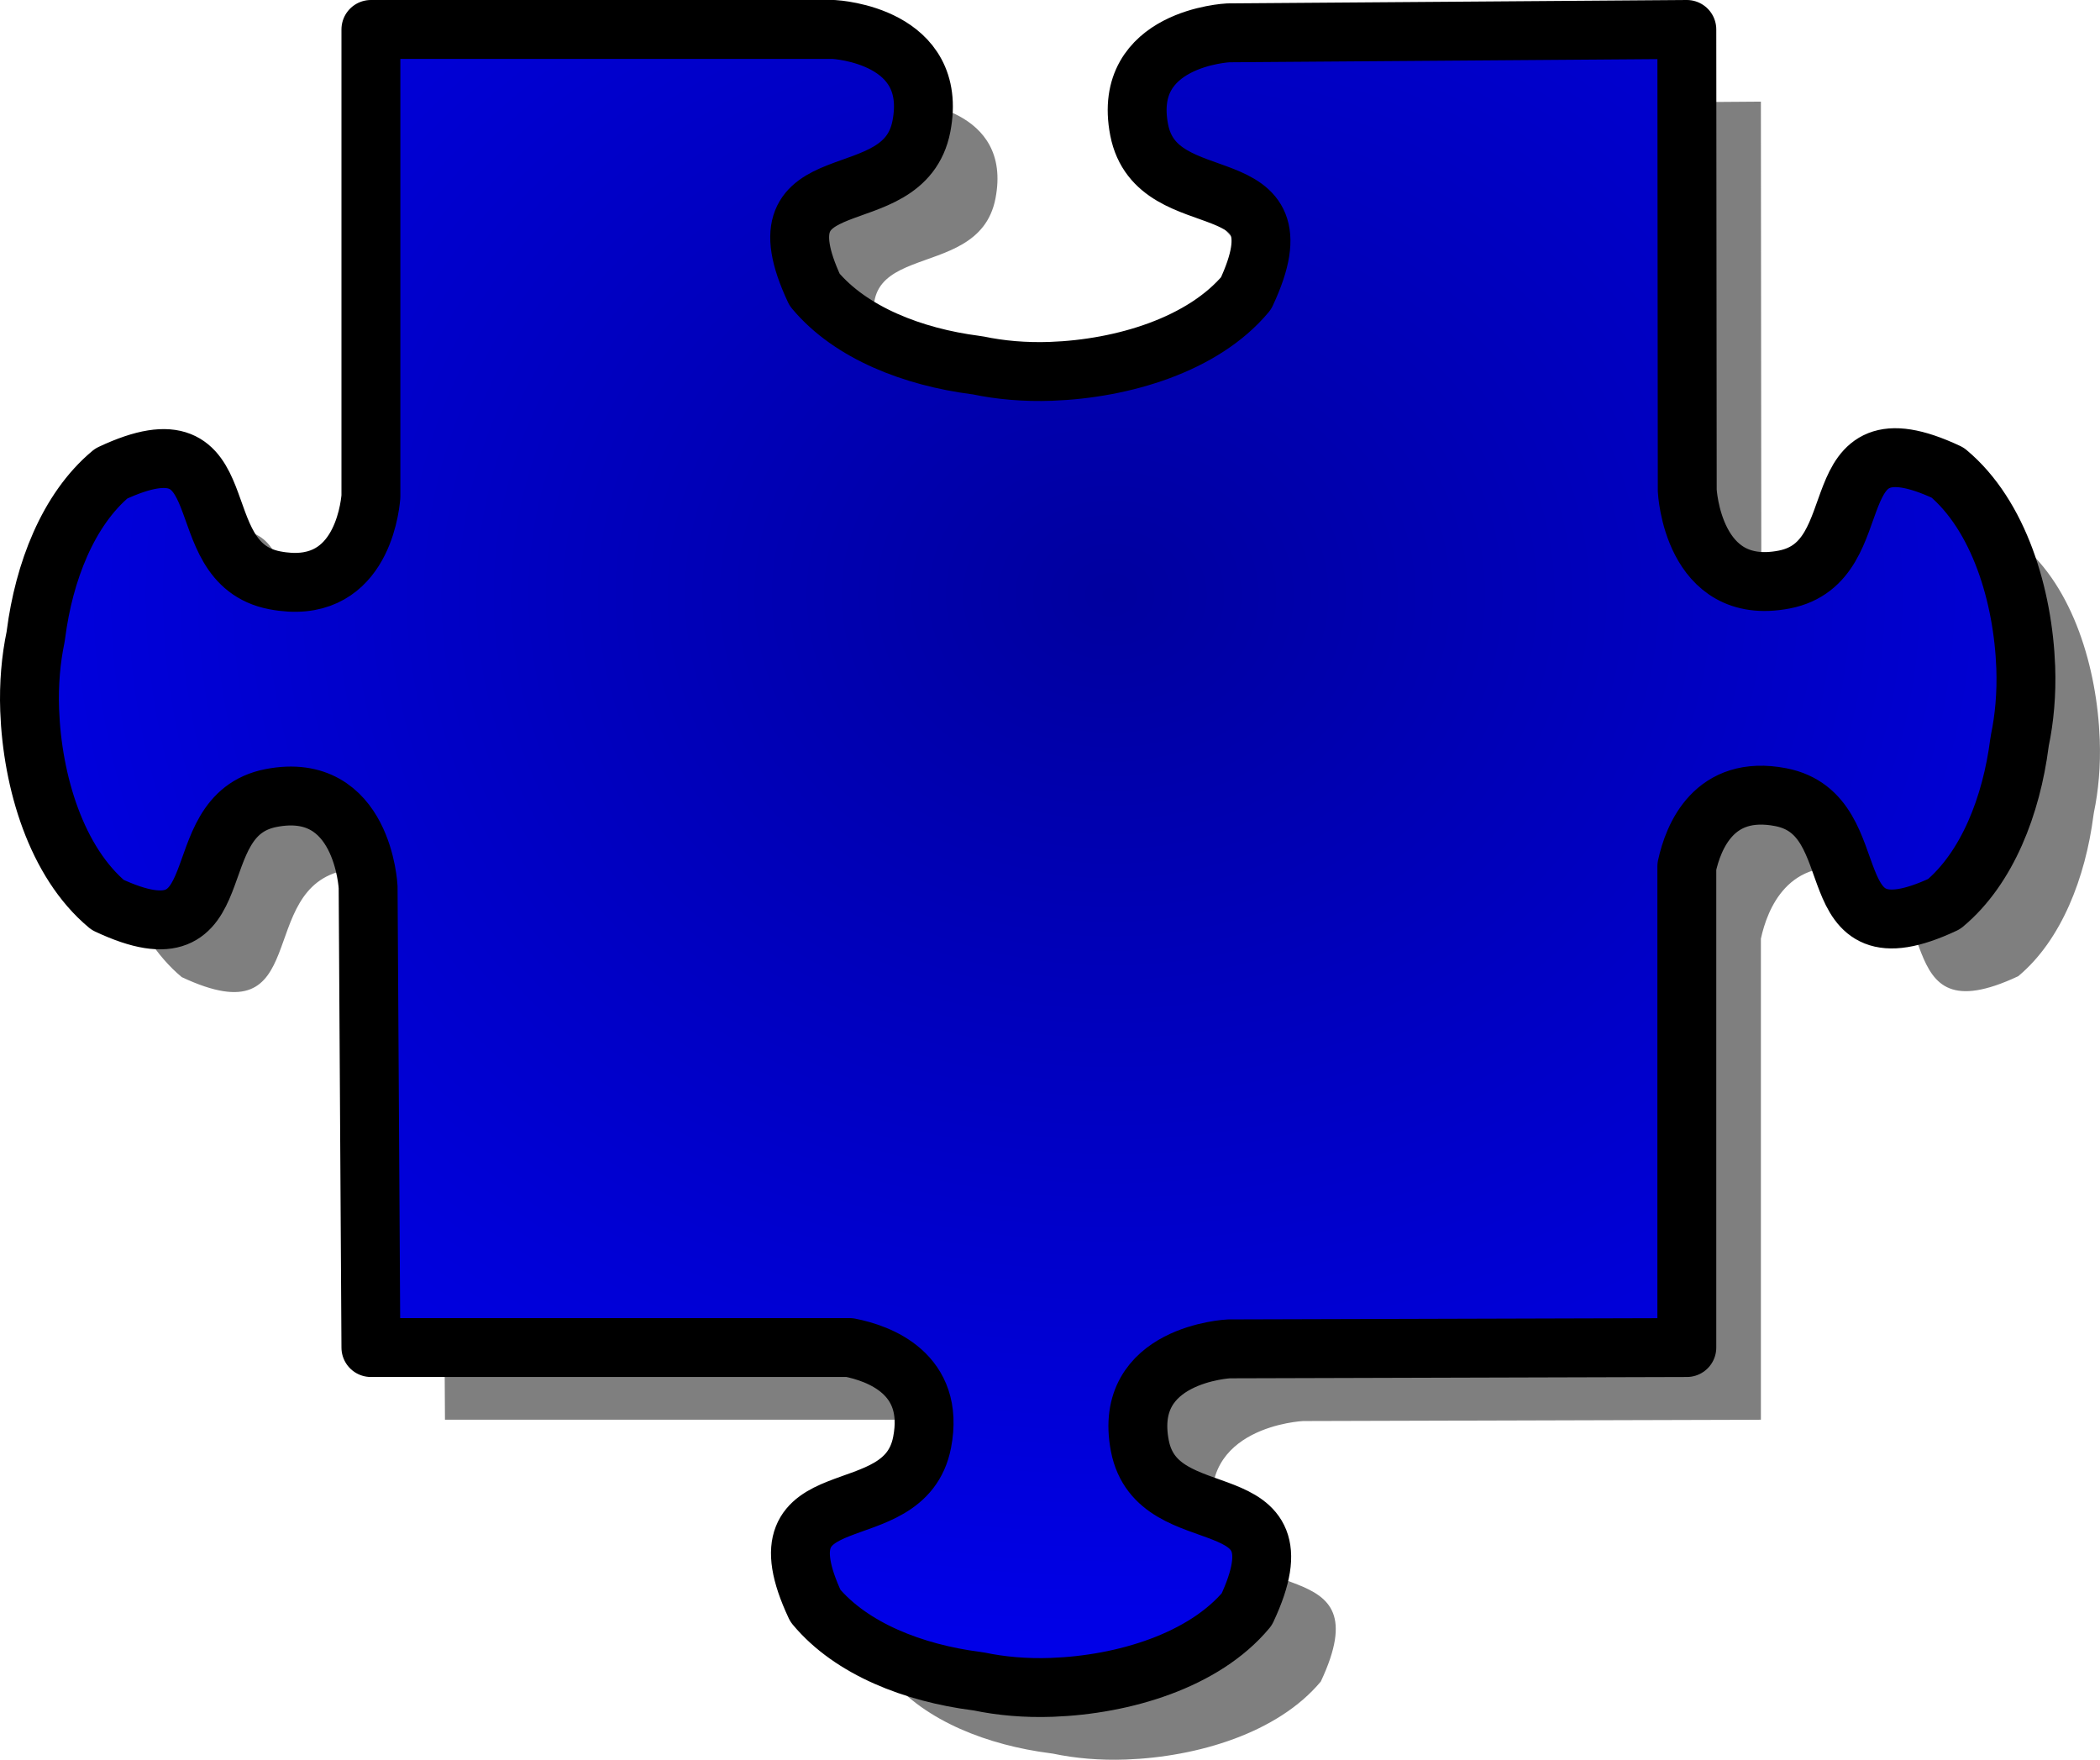 <?xml version="1.0" encoding="UTF-8" standalone="no"?> <!-- Created with Inkscape (http://www.inkscape.org/) --> <svg xmlns:inkscape="http://www.inkscape.org/namespaces/inkscape" xmlns:rdf="http://www.w3.org/1999/02/22-rdf-syntax-ns#" xmlns="http://www.w3.org/2000/svg" xmlns:cc="http://creativecommons.org/ns#" xmlns:dc="http://purl.org/dc/elements/1.1/" xmlns:sodipodi="http://sodipodi.sourceforge.net/DTD/sodipodi-0.dtd" id="svg1" sodipodi:docname="_svgclean2.svg" viewBox="0 0 445.75 373.49" sodipodi:version="0.32" inkscape:version="0.48.3.1 r9886"><defs id="defs3"><radialGradient id="radialGradient1096" gradientUnits="userSpaceOnUse" cy="254.34" cx="242.9" gradientTransform="scale(1.094 .914)" r="324"><stop id="stop1086" style="stop-color:#00009f" offset="0"></stop><stop id="stop1087" style="stop-color:#0000ff" offset="1"></stop></radialGradient></defs><g id="g842" transform="translate(-29.891 -106.22)"><path id="path1492" inkscape:connector-curvature="0" sodipodi:nodetypes="ccccccccccccccccccccccccccccccccccccccccc" style="fill-rule:evenodd;stroke-width:2.868pt;fill-opacity:.5" d="m124.34 127.79v99.16c-0.27 3.12-2.53 21.21-20.43 17.75-19.518-3.78-6.504-35.89-34.691-22.66-9.207 7.68-14.275 20.98-15.969 34.09-0.026 0.21-0.069 0.42-0.094 0.63-0.966 4.61-1.456 9.89-1.25 15.5 0.56 15.2 5.654 32.25 16.563 41.34 28.187 13.23 15.173-18.91 34.691-22.69 19.51-3.78 20.59 18.91 20.59 18.91l0.59 97.72h101.6c6.2 1.22 18.24 5.49 15.4 20.12-3.78 19.52-35.88 6.5-22.65 34.69 7.67 9.21 20.98 14.28 34.09 15.97 0.21 0.03 0.42 0.07 0.63 0.09 4.61 0.97 9.89 1.46 15.5 1.25 15.2-0.56 32.24-5.65 41.34-16.56 13.23-28.19-18.91-15.17-22.69-34.69-3.78-19.51 18.91-20.59 18.91-20.59l97.19-0.28v-102.09c1.38-6.36 5.8-17.46 19.93-14.72 19.52 3.78 6.5 35.91 34.69 22.68 9.21-7.67 14.28-21.01 15.97-34.12 0.03-0.21 0.07-0.39 0.09-0.59 0.97-4.62 1.46-9.89 1.25-15.5-0.56-15.2-5.65-32.25-16.56-41.35-28.19-13.23-15.17 18.91-34.69 22.69-19.51 3.78-20.59-18.91-20.59-18.91l-0.09-97.84-97.35 0.72s-22.68 1.08-18.9 20.59c3.78 19.52 35.91 6.5 22.68 34.69-9.09 10.91-26.14 16-41.34 16.56-5.61 0.21-10.89-0.28-15.5-1.25-0.2-0.02-0.42-0.07-0.63-0.09-13.11-1.7-26.41-6.76-34.09-15.97-13.23-28.19 18.88-15.17 22.66-34.69 3.72-19.21-17.97-20.52-18.66-20.56h-98.19z"></path><path id="path1151" inkscape:connector-curvature="0" sodipodi:nodetypes="ccccccccccccccccccccccccccccccccccccccccc" style="stroke-linejoin:round;fill-rule:evenodd;stroke:#000000;stroke-width:12.5;fill:url(#radialGradient1096)" d="m108.62 112.47v99.15c-0.27 3.13-2.53 21.22-20.432 17.76-19.515-3.78-6.5-35.89-34.688-22.66-9.207 7.67-14.275 20.98-15.969 34.09-0.026 0.21-0.069 0.42-0.093 0.63-0.967 4.61-1.457 9.89-1.25 15.5 0.559 15.2 5.653 32.25 16.562 41.34 28.188 13.23 15.173-18.91 34.688-22.69 19.512-3.78 20.592 18.91 20.592 18.91l0.59 97.72h101.6c6.2 1.22 18.24 5.49 15.4 20.12-3.77 19.52-35.88 6.5-22.65 34.69 7.67 9.21 20.98 14.28 34.09 15.97 0.21 0.03 0.42 0.07 0.63 0.09 4.61 0.97 9.89 1.46 15.5 1.25 15.2-0.56 32.25-5.65 41.34-16.56 13.23-28.19-18.91-15.17-22.69-34.69-3.78-19.51 18.91-20.59 18.91-20.59l97.19-0.28v-102.1c1.38-6.35 5.8-17.45 19.94-14.71 19.51 3.78 6.49 35.91 34.68 22.68 9.21-7.67 14.28-21.01 15.97-34.12 0.03-0.21 0.07-0.39 0.09-0.59 0.97-4.62 1.46-9.89 1.26-15.5-0.56-15.2-5.66-32.25-16.57-41.35-28.19-13.23-15.17 18.91-34.69 22.69-19.51 3.78-20.59-18.91-20.59-18.91l-0.09-97.84-97.35 0.72s-22.68 1.08-18.9 20.59c3.78 19.52 35.91 6.5 22.69 34.69-9.1 10.91-26.15 16-41.35 16.56-5.61 0.21-10.89-0.28-15.5-1.25-0.2-0.02-0.42-0.07-0.62-0.09-13.12-1.7-26.42-6.76-34.1-15.97-13.23-28.19 18.88-15.17 22.66-34.69 3.72-19.21-17.97-20.52-18.66-20.56h-98.19z"></path></g></svg> 